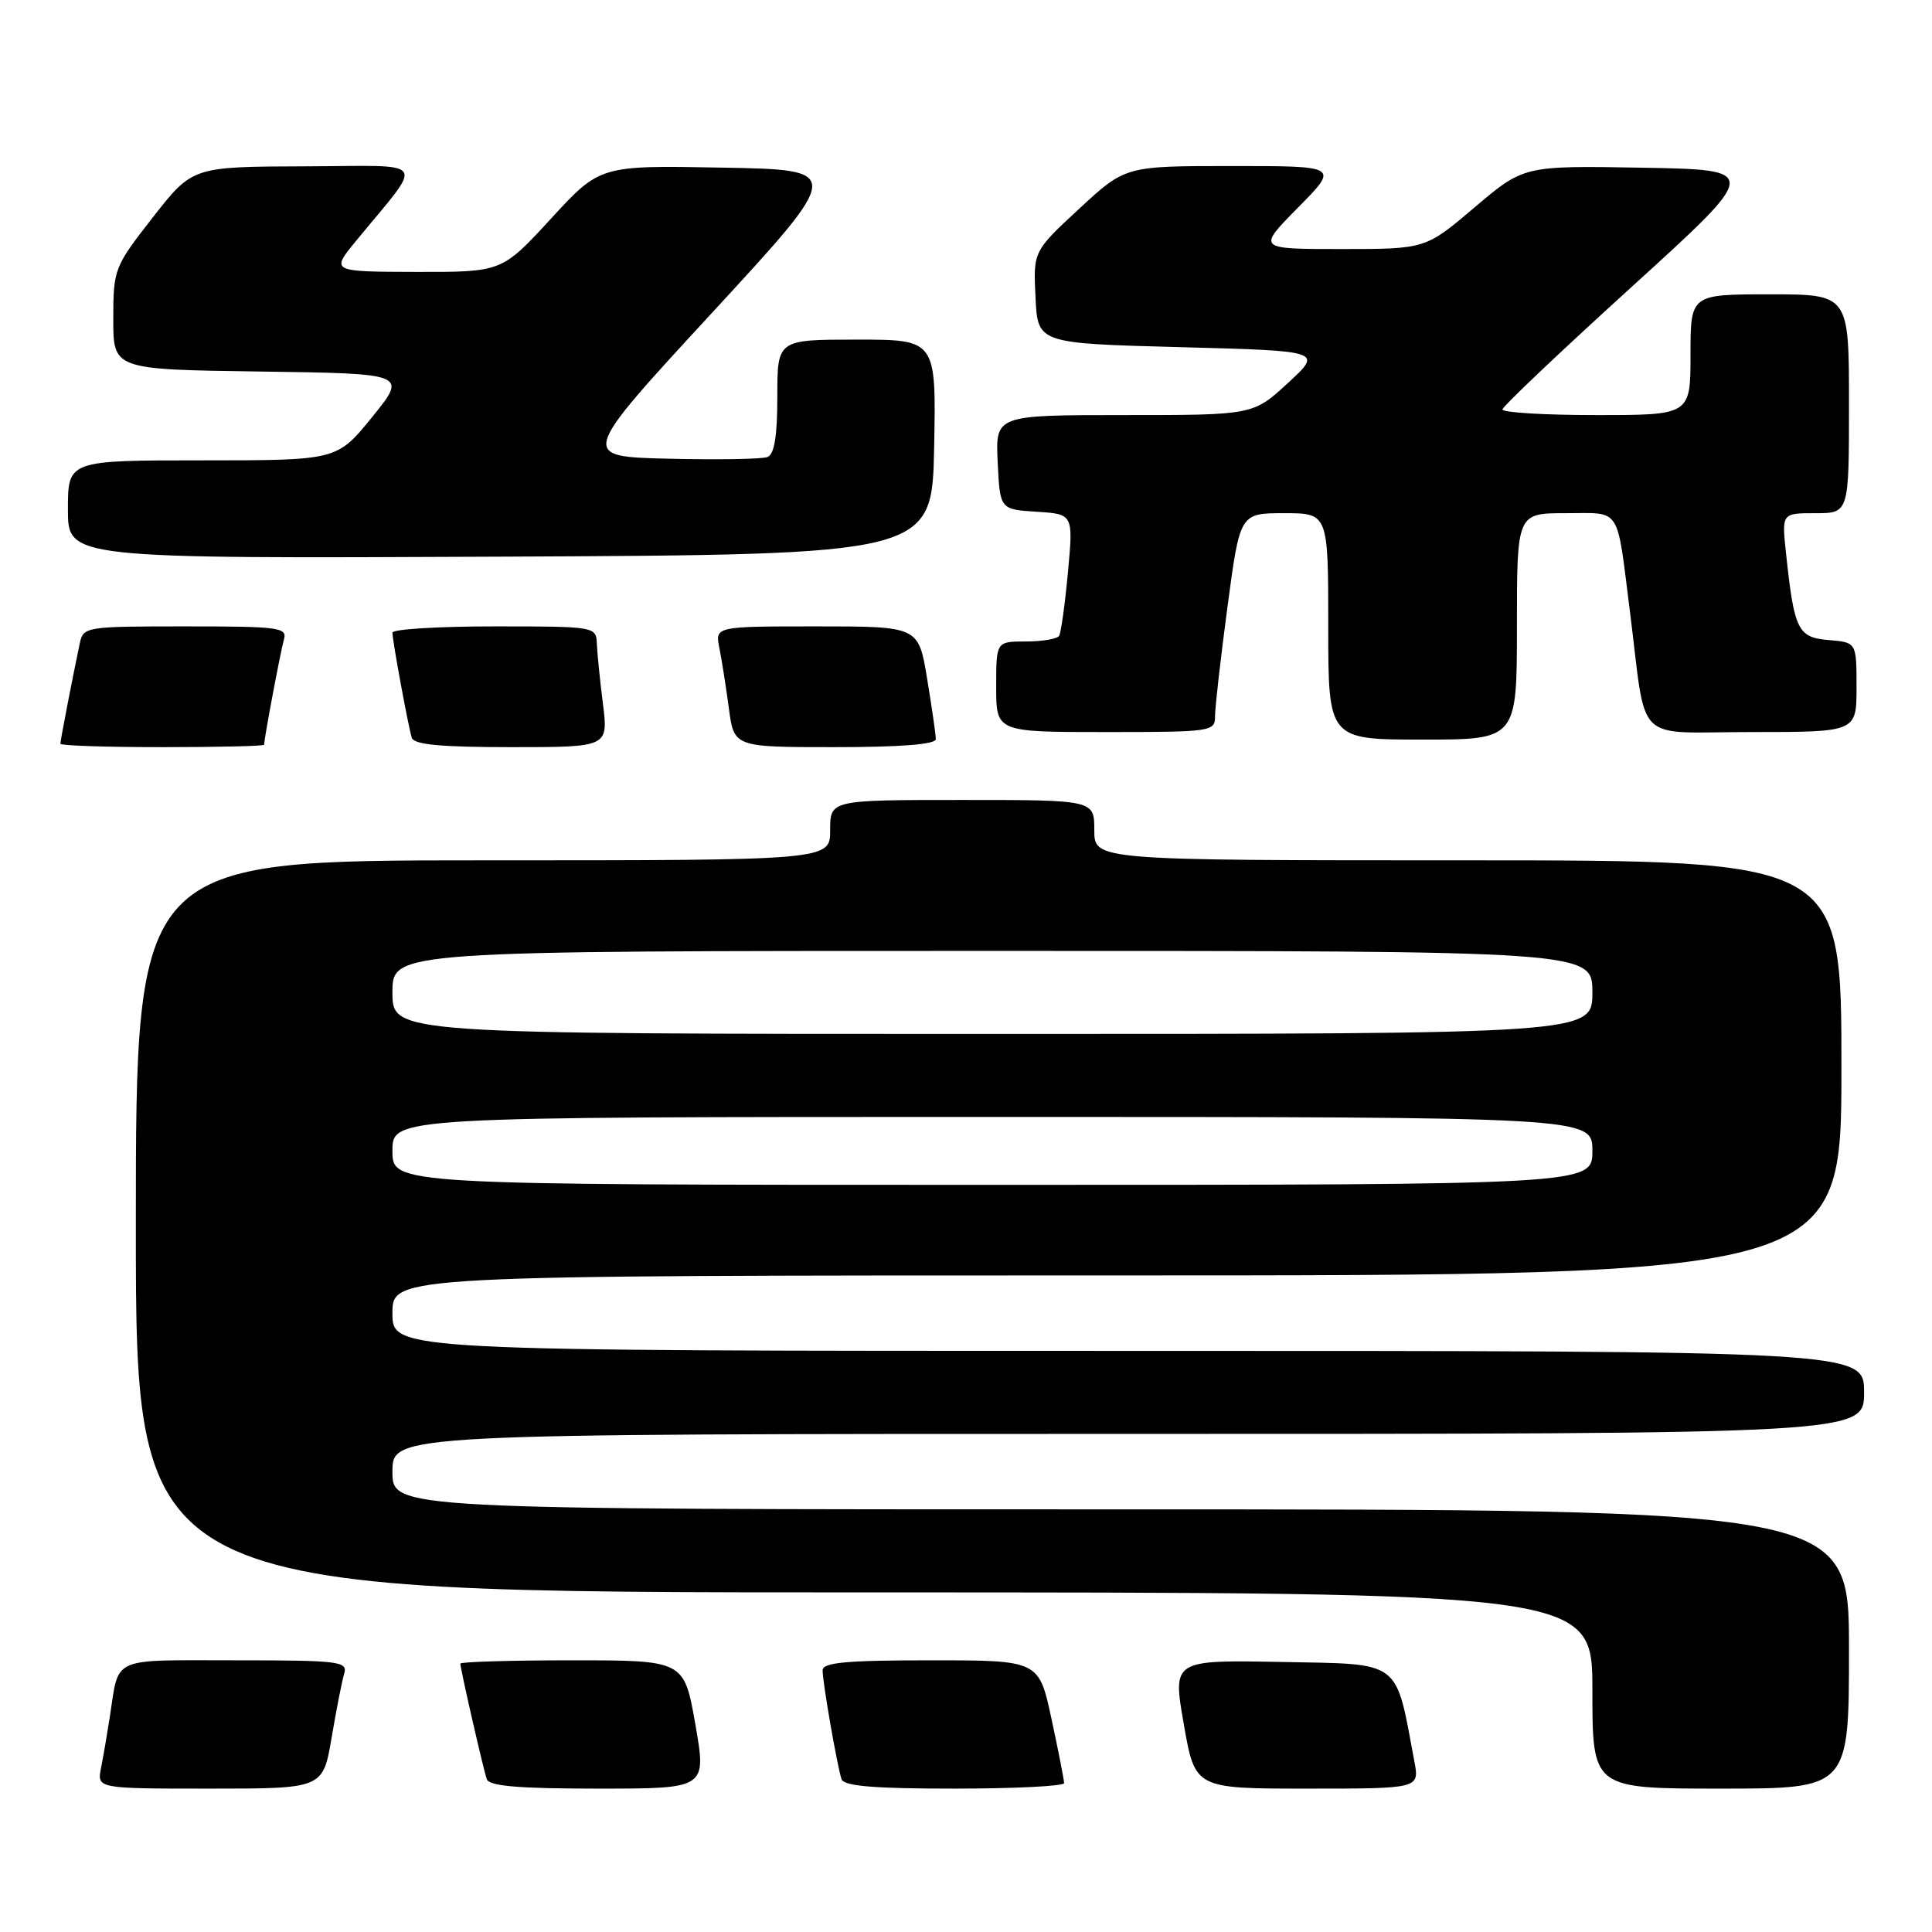 <?xml version="1.0" encoding="UTF-8" standalone="no"?>
<!DOCTYPE svg PUBLIC "-//W3C//DTD SVG 1.1//EN" "http://www.w3.org/Graphics/SVG/1.1/DTD/svg11.dtd" >
<svg xmlns="http://www.w3.org/2000/svg" xmlns:xlink="http://www.w3.org/1999/xlink" version="1.1" viewBox="0 0 256 256">
 <g >
 <path fill="currentColor"
d=" M 43.94 230.25 C 44.57 226.54 45.32 222.71 45.61 221.75 C 46.09 220.14 44.95 220.00 31.13 220.00 C 14.47 220.00 15.81 219.39 14.55 227.50 C 14.21 229.70 13.69 232.74 13.39 234.25 C 12.84 237.00 12.84 237.00 27.82 237.00 C 42.79 237.00 42.79 237.00 43.94 230.25 Z  M 92.14 228.50 C 90.65 220.00 90.65 220.00 75.83 220.00 C 67.67 220.00 61.00 220.20 61.00 220.44 C 61.00 221.14 64.03 234.38 64.50 235.75 C 64.82 236.67 68.70 237.00 79.28 237.00 C 93.62 237.00 93.62 237.00 92.14 228.50 Z  M 141.00 236.27 C 141.00 235.87 140.25 232.05 139.33 227.77 C 137.66 220.00 137.66 220.00 123.33 220.00 C 112.15 220.00 109.00 220.29 109.00 221.32 C 109.00 222.94 110.93 234.03 111.51 235.75 C 111.83 236.67 115.74 237.00 126.47 237.00 C 134.46 237.00 141.00 236.67 141.00 236.27 Z  M 187.41 233.39 C 184.86 219.78 185.86 220.53 169.87 220.22 C 155.37 219.95 155.37 219.95 156.86 228.47 C 158.35 237.00 158.35 237.00 173.22 237.00 C 188.09 237.00 188.09 237.00 187.41 233.39 Z  M 245.00 218.50 C 245.00 200.00 245.00 200.00 148.50 200.00 C 52.00 200.00 52.00 200.00 52.00 195.00 C 52.00 190.00 52.00 190.00 149.50 190.00 C 247.00 190.00 247.00 190.00 247.00 184.50 C 247.00 179.00 247.00 179.00 149.50 179.00 C 52.00 179.00 52.00 179.00 52.00 174.00 C 52.00 169.00 52.00 169.00 148.00 169.00 C 244.00 169.00 244.00 169.00 244.00 141.50 C 244.00 114.00 244.00 114.00 194.50 114.00 C 145.00 114.00 145.00 114.00 145.00 110.00 C 145.00 106.00 145.00 106.00 127.50 106.00 C 110.00 106.00 110.00 106.00 110.00 110.00 C 110.00 114.00 110.00 114.00 64.00 114.00 C 18.00 114.00 18.00 114.00 18.00 162.50 C 18.00 211.00 18.00 211.00 114.50 211.00 C 211.00 211.00 211.00 211.00 211.00 224.00 C 211.00 237.00 211.00 237.00 228.00 237.00 C 245.00 237.00 245.00 237.00 245.00 218.50 Z  M 35.00 98.68 C 35.00 97.84 37.18 86.28 37.62 84.75 C 38.09 83.14 37.02 83.00 24.59 83.00 C 11.34 83.00 11.03 83.05 10.57 85.25 C 9.56 90.04 8.00 98.12 8.00 98.55 C 8.00 98.80 14.07 99.00 21.50 99.00 C 28.93 99.00 35.00 98.86 35.00 98.68 Z  M 79.89 93.25 C 79.49 90.09 79.13 86.49 79.08 85.25 C 79.00 83.03 78.81 83.00 65.50 83.00 C 58.08 83.00 52.00 83.37 52.00 83.83 C 52.00 84.89 54.06 96.08 54.56 97.75 C 54.84 98.67 58.37 99.00 67.77 99.00 C 80.61 99.00 80.61 99.00 79.89 93.25 Z  M 124.00 97.94 C 124.00 97.36 123.48 93.76 122.85 89.94 C 121.71 83.00 121.71 83.00 108.23 83.00 C 94.75 83.00 94.75 83.00 95.32 85.86 C 95.64 87.43 96.20 91.03 96.58 93.86 C 97.26 99.00 97.26 99.00 110.63 99.00 C 119.36 99.00 124.00 98.63 124.00 97.94 Z  M 201.00 83.00 C 201.00 68.00 201.00 68.00 207.48 68.00 C 214.91 68.00 214.18 66.89 215.97 81.00 C 218.25 98.97 216.26 97.00 232.09 97.00 C 246.00 97.00 246.00 97.00 246.00 91.06 C 246.00 85.12 246.00 85.12 242.31 84.81 C 238.21 84.47 237.74 83.51 236.65 73.25 C 236.09 68.00 236.09 68.00 240.55 68.00 C 245.00 68.00 245.00 68.00 245.00 53.50 C 245.00 39.00 245.00 39.00 234.50 39.00 C 224.00 39.00 224.00 39.00 224.00 47.00 C 224.00 55.00 224.00 55.00 211.50 55.00 C 204.62 55.00 199.04 54.66 199.08 54.25 C 199.12 53.84 206.83 46.53 216.22 38.00 C 233.27 22.50 233.27 22.50 217.59 22.22 C 201.91 21.95 201.91 21.95 195.40 27.47 C 188.89 33.00 188.89 33.00 177.73 33.00 C 166.57 33.00 166.57 33.00 172.00 27.50 C 177.43 22.00 177.43 22.00 163.27 22.00 C 149.11 22.00 149.11 22.00 143.01 27.65 C 136.91 33.30 136.91 33.30 137.21 39.40 C 137.50 45.50 137.50 45.50 156.39 46.00 C 175.27 46.50 175.27 46.50 170.66 50.75 C 166.04 55.00 166.04 55.00 148.97 55.00 C 131.90 55.00 131.90 55.00 132.20 61.25 C 132.50 67.50 132.50 67.50 137.36 67.81 C 142.22 68.12 142.22 68.12 141.51 75.81 C 141.12 80.04 140.59 83.84 140.34 84.25 C 140.09 84.66 138.11 85.00 135.94 85.00 C 132.00 85.00 132.00 85.00 132.00 91.00 C 132.00 97.00 132.00 97.00 146.50 97.00 C 160.59 97.00 161.00 96.94 161.00 94.89 C 161.00 93.72 161.74 87.20 162.65 80.39 C 164.30 68.00 164.30 68.00 170.15 68.00 C 176.00 68.00 176.00 68.00 176.00 83.00 C 176.00 98.00 176.00 98.00 188.50 98.00 C 201.00 98.00 201.00 98.00 201.00 83.00 Z  M 123.78 59.25 C 124.05 45.00 124.05 45.00 113.53 45.00 C 103.00 45.00 103.00 45.00 103.00 52.53 C 103.00 57.81 102.61 60.21 101.69 60.56 C 100.97 60.84 95.07 60.94 88.58 60.78 C 76.78 60.50 76.78 60.50 94.30 41.50 C 111.82 22.50 111.82 22.50 95.66 22.21 C 79.50 21.91 79.50 21.91 73.00 28.98 C 66.50 36.05 66.50 36.05 55.17 36.03 C 43.83 36.00 43.83 36.00 47.17 31.93 C 56.30 20.80 57.11 21.99 40.38 22.04 C 25.50 22.09 25.50 22.09 20.26 28.79 C 15.13 35.36 15.02 35.64 15.01 42.23 C 15.00 48.96 15.00 48.96 34.49 49.23 C 53.98 49.50 53.98 49.50 49.32 55.25 C 44.66 61.00 44.66 61.00 26.83 61.00 C 9.00 61.00 9.00 61.00 9.00 67.51 C 9.00 74.02 9.00 74.02 66.25 73.76 C 123.50 73.50 123.50 73.50 123.78 59.25 Z  M 52.00 152.50 C 52.00 148.00 52.00 148.00 131.50 148.00 C 211.00 148.00 211.00 148.00 211.00 152.50 C 211.00 157.00 211.00 157.00 131.50 157.00 C 52.00 157.00 52.00 157.00 52.00 152.50 Z  M 52.00 131.50 C 52.00 126.00 52.00 126.00 131.50 126.00 C 211.00 126.00 211.00 126.00 211.00 131.50 C 211.00 137.00 211.00 137.00 131.50 137.00 C 52.00 137.00 52.00 137.00 52.00 131.50 Z "/>
</g>
</svg>